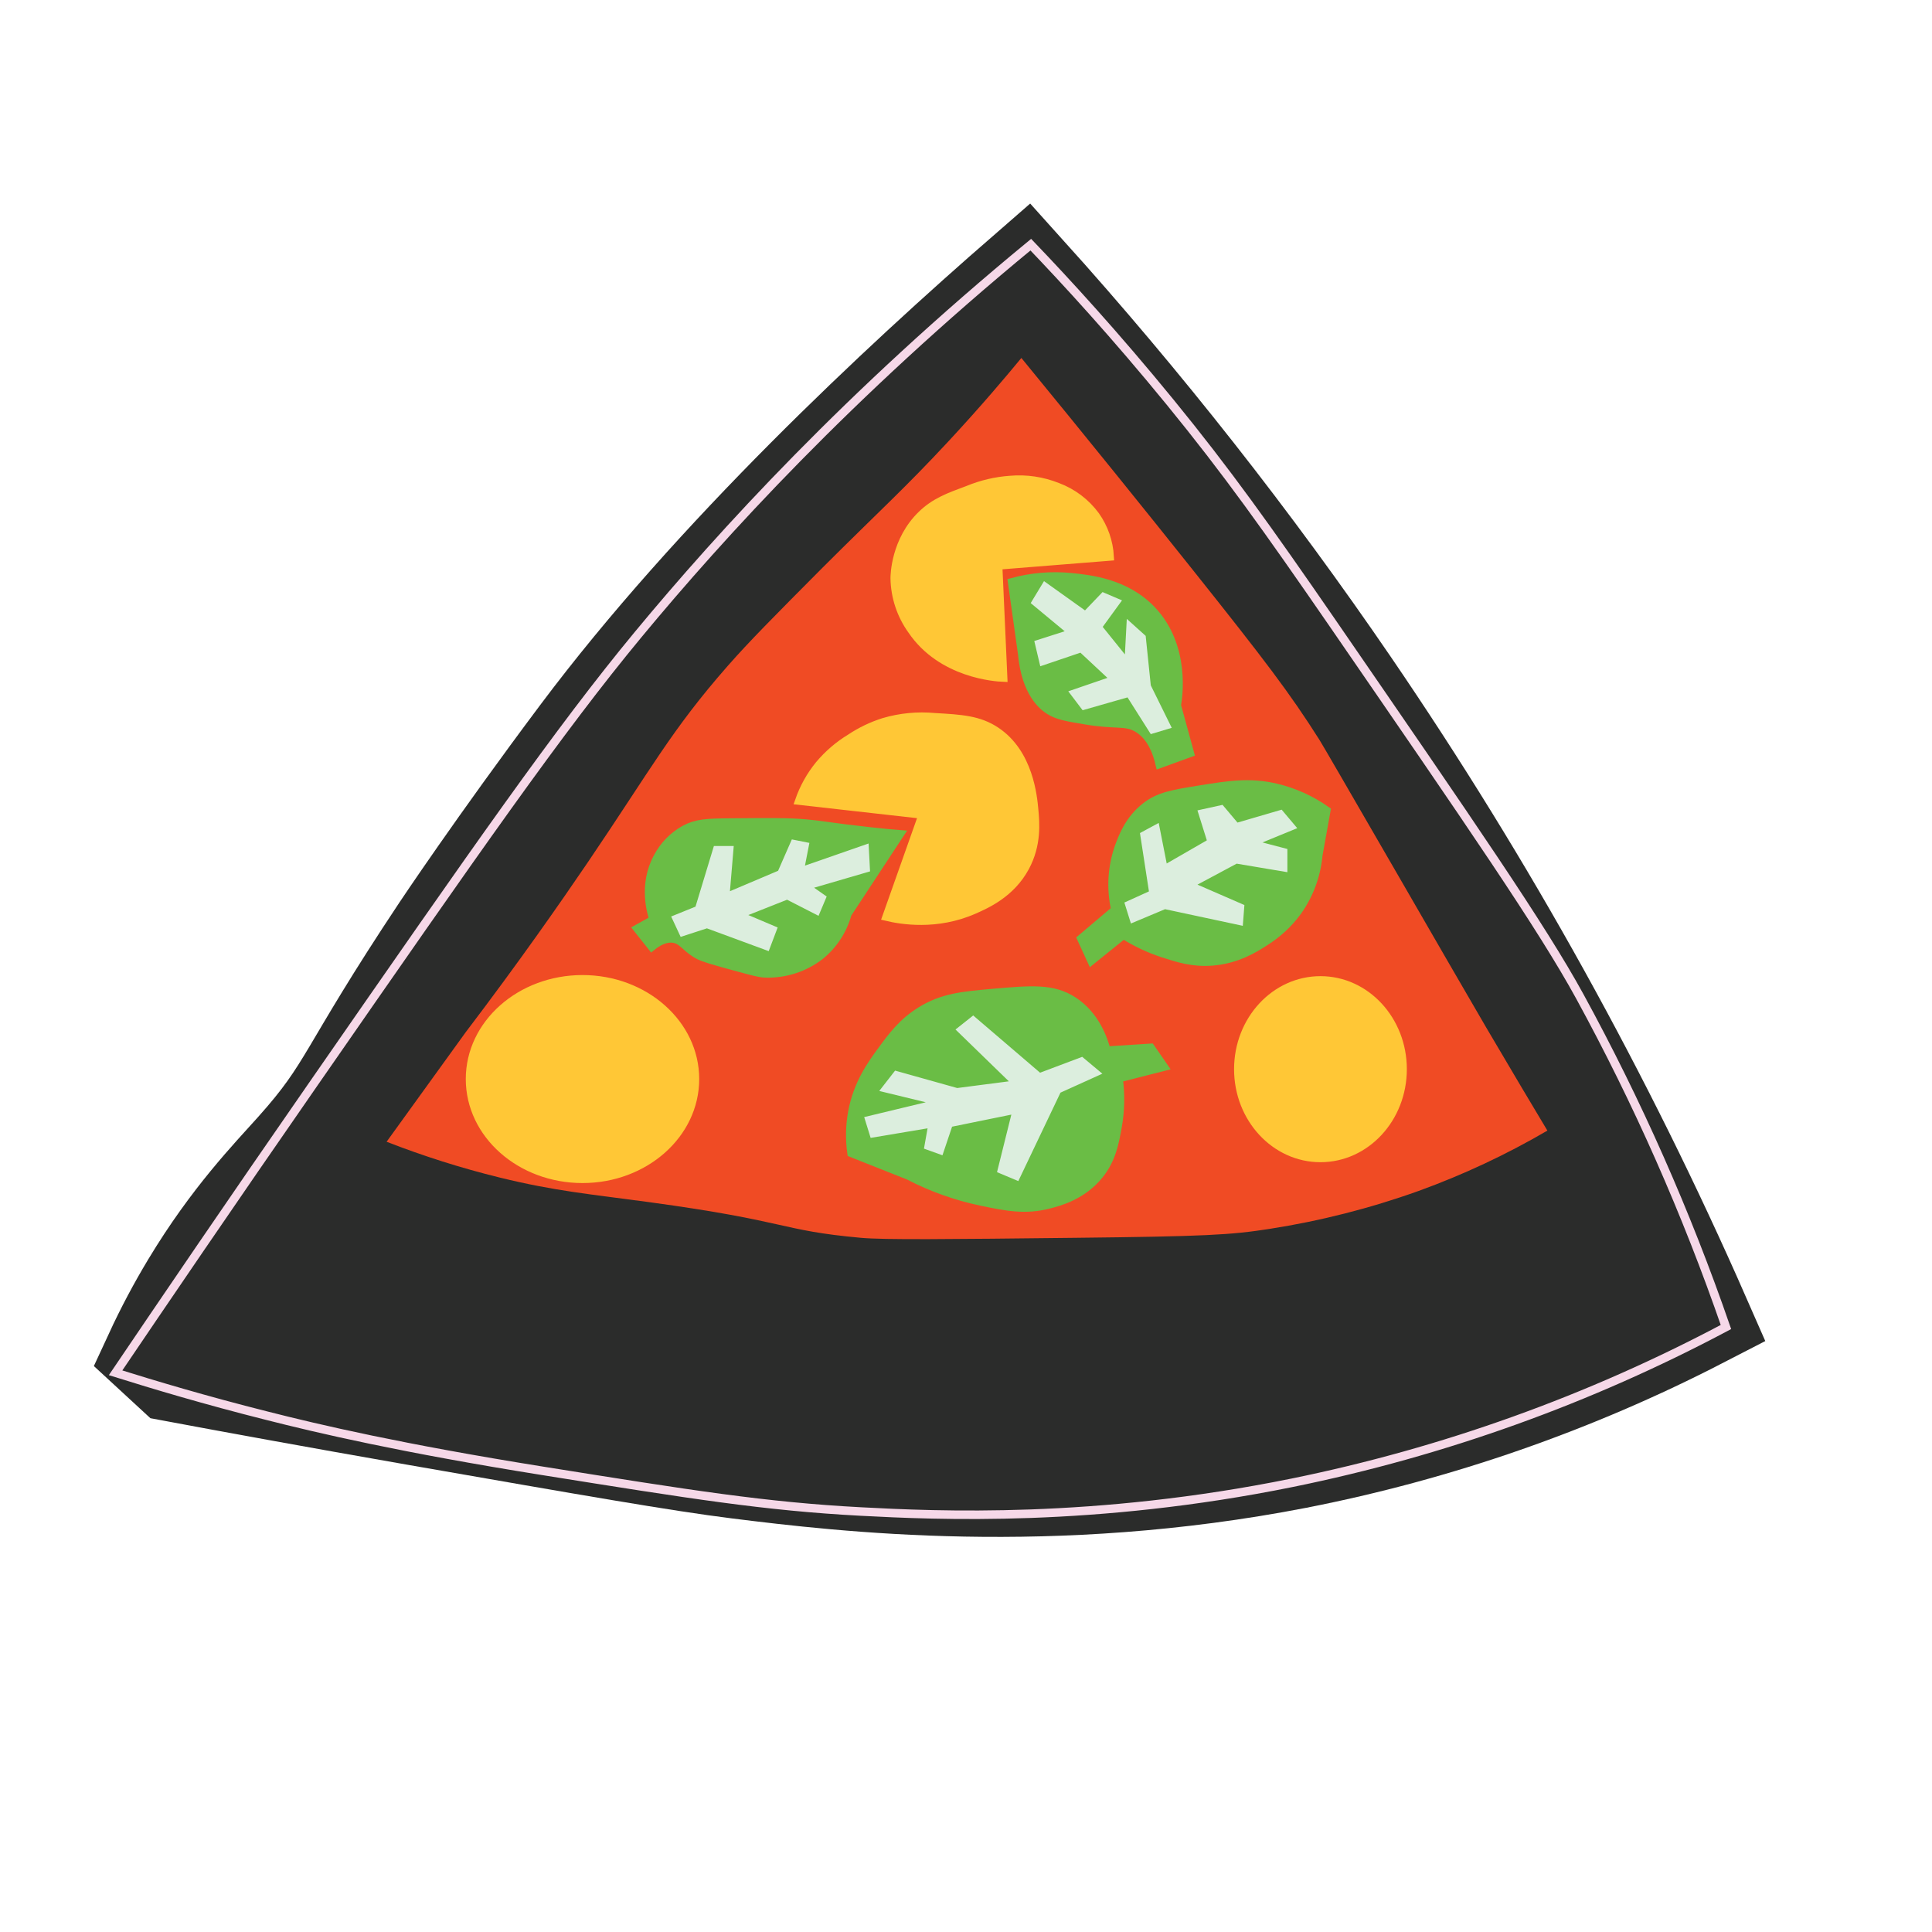 <svg width="681" height="681" viewBox="0 0 681 681" fill="none" xmlns="http://www.w3.org/2000/svg">
<path d="M361.63 96.24C316.9 135.14 251.7 195.87 204.42 259C175.29 297.89 155.42 327.71 155.42 327.71C121.05 379.37 123.78 383.3 104.05 405.35C95.47 414.94 81.58 429.14 67.26 452.9C62.507 460.789 58.187 468.931 54.32 477.29L61.18 483.62C81.04 487.33 110.56 492.76 146.45 499.03C208.52 509.86 239.55 515.28 260.07 517.84C297.71 522.54 370.61 531.09 457.12 514.29C506.723 504.577 554.698 487.877 599.61 464.69C565.383 386.659 523.978 311.978 475.93 241.61C441.122 190.653 402.936 142.088 361.63 96.24Z" stroke="#2B2C2B" stroke-width="35" stroke-miterlimit="10"/>
<path d="M54.35 477.27C54.28 477.09 54.23 476.9 54.17 476.71C57.976 468.465 62.364 460.502 67.3 452.88C75.3 440.53 77.69 439.95 90.98 422.95C102.44 408.28 111.55 394.74 124.41 375.71C133.47 362.31 133.5 361.65 155.41 327.71C173.97 298.99 183.41 284.48 188.84 277.33C196.74 267.01 208.28 254.56 231.03 230.09C249.41 210.32 251.03 209.09 276.4 182.09C305.96 150.69 310.21 145.63 324.16 131.7C339.86 116.03 353.16 103.86 361.57 96.27L391.02 133.27C405.11 147.91 416.25 160.95 424.45 171.06C435.88 185.14 443.9 196.34 457.88 215.93C463.47 223.76 471.8 235.56 485.74 256.08C509.27 290.7 521.03 308.01 529.52 322.21C541.52 342.3 549.73 358.7 566.14 391.49C588.99 437.16 588.24 440.85 590.49 445.62C591.46 447.636 592.637 449.546 594 451.32C596.741 455.358 598.636 459.91 599.57 464.7C589.263 469.427 578.93 474.15 568.57 478.87C556.33 484.43 544.123 489.94 531.95 495.4C496.78 500.92 505.26 504.89 457.12 514.29C432.69 519.06 409.12 523.67 379.12 525.29C355.03 526.61 333.12 524.59 289.12 520.57C245.05 516.57 213.04 513.49 171.31 504.82C163.57 503.21 158.08 501.95 153.68 500.82C146.21 498.98 143.16 498.02 136.5 496.44C129.33 494.74 123.42 493.63 119.56 492.96L67.5 485.52C63.19 484.62 56.13 482.46 54.28 477.21" fill="#2B2C2B"/>
<path d="M360 126.16C383.61 154.96 404 180.23 420.5 200.95C446 232.95 454.6 244.25 465.08 260.78C466.33 262.78 475.22 278.13 492.94 308.78C508.94 336.43 514.68 346.46 523.94 362.31C533.16 378.01 540.71 390.66 545.43 398.52C530.981 406.966 515.796 414.082 500.06 419.78C483.009 425.893 465.417 430.373 447.52 433.16C433.92 435.31 424.59 435.81 379.06 436.31C334.06 436.81 311.62 437.06 303.44 436.31C274.33 433.65 278.76 430.53 228.61 423.71C207.87 420.89 195.68 419.87 176.07 415.05C162.542 411.723 149.247 407.514 136.27 402.45L164.13 363.87C183.13 338.87 197.57 318.11 207.13 304.04C229.66 270.83 236.55 257.47 256.48 234.76C264.14 226.04 272.73 217.4 289.91 200.12C310.06 180 319.06 172 334.56 155.29C345.92 143.04 354.66 132.69 360.03 126.16" fill="#F04B24"/>
<path d="M245.001 380.35C245.001 399.77 227.251 415.51 205.361 415.51C183.471 415.51 165.721 399.77 165.721 380.35C165.721 360.93 183.471 345.19 205.361 345.19C227.251 345.19 245.001 360.93 245.001 380.35Z" fill="#FFC736"/>
<path d="M205.32 415.51C227.212 415.51 244.96 399.768 244.96 380.35C244.96 360.932 227.212 345.19 205.32 345.19C183.427 345.19 165.68 360.932 165.68 380.35C165.68 399.768 183.427 415.51 205.32 415.51Z" stroke="#FFC736" stroke-width="3" stroke-miterlimit="10"/>
<path d="M494.39 376.87C494.39 394.15 481.39 408.17 465.44 408.17C449.49 408.17 436.49 394.17 436.49 376.87C436.49 359.57 449.49 345.58 465.44 345.58C481.39 345.58 494.39 359.58 494.39 376.87Z" fill="#FFC736"/>
<path d="M465.44 408.16C481.429 408.16 494.39 394.151 494.39 376.87C494.39 359.589 481.429 345.58 465.44 345.58C449.452 345.58 436.49 359.589 436.49 376.87C436.49 394.151 449.452 408.16 465.44 408.16Z" stroke="#FFC736" stroke-width="3" stroke-miterlimit="10"/>
<path d="M281.761 282.21L325.281 287.11L312.541 323.11C317.621 324.31 330.101 326.49 343.321 320.66C347.741 318.71 356.321 314.92 361.321 305.66C365.631 297.66 364.931 290.03 364.501 285.37C364.071 280.71 362.681 265.47 351.051 257.73C345.051 253.73 338.861 253.37 329.471 252.83C323.414 252.261 317.305 252.855 311.471 254.58C307.336 255.893 303.404 257.778 299.791 260.18C295.629 262.702 291.912 265.895 288.791 269.63C285.715 273.385 283.318 277.649 281.711 282.23" fill="#FFC736"/>
<path d="M281.76 282.21L325.28 287.11L312.54 323.11C317.62 324.31 330.1 326.49 343.32 320.66C347.74 318.71 356.32 314.92 361.32 305.66C365.63 297.66 364.93 290.03 364.5 285.37C364.07 280.71 362.68 265.47 351.05 257.73C345.05 253.73 338.86 253.37 329.47 252.83C323.413 252.261 317.303 252.855 311.47 254.58C307.334 255.893 303.403 257.778 299.79 260.18C295.627 262.702 291.911 265.895 288.79 269.63C285.733 273.383 283.354 277.64 281.76 282.21Z" stroke="#FFC736" stroke-width="3" stroke-miterlimit="10"/>
<path d="M351.811 199.29L353.581 238.83C351.161 238.73 331.891 237.63 321.381 222.03C317.584 216.714 315.492 210.371 315.381 203.84C315.381 202.84 315.541 190.53 324.931 181.45C329.511 177.02 334.331 175.24 341.201 172.7C345.934 170.742 350.952 169.56 356.061 169.2C361.72 168.705 367.415 169.544 372.691 171.65C378.069 173.642 382.743 177.172 386.131 181.8C389.106 186.022 390.838 190.993 391.131 196.15L351.861 199.3" fill="#FFC736"/>
<path d="M351.811 199.29L353.581 238.83C351.161 238.73 331.891 237.63 321.381 222.03C317.584 216.714 315.492 210.371 315.381 203.84C315.381 202.84 315.541 190.53 324.931 181.45C329.511 177.02 334.331 175.24 341.201 172.7C345.934 170.742 350.952 169.56 356.061 169.2C361.72 168.705 367.415 169.544 372.691 171.65C378.069 173.642 382.743 177.172 386.131 181.8C389.106 186.022 390.838 190.993 391.131 196.15L351.811 199.29Z" stroke="#FFC736" stroke-width="3" stroke-miterlimit="10"/>
<path d="M384.71 338.54L381.17 330.84L393.17 320.69C391.444 313.146 391.948 305.263 394.62 298C395.87 294.7 398.08 288.84 403.82 284.35C408.43 280.74 413.21 279.91 422.57 278.4C433.3 276.67 440.51 275.51 449.81 277.7C456.166 279.205 462.172 281.922 467.5 285.7L464.67 301.44C464.017 308.631 461.452 315.516 457.24 321.38C454.161 325.561 450.32 329.124 445.92 331.88C442.35 334.21 436.05 338.21 427.17 338.88C420.41 339.38 415.28 337.73 410.17 336.08C405.185 334.475 400.424 332.244 396 329.44L384.68 338.54" fill="#6ABD45"/>
<path d="M384.71 338.54L381.17 330.84L393.17 320.69C391.444 313.146 391.948 305.263 394.62 298C395.87 294.7 398.08 288.84 403.82 284.35C408.43 280.74 413.21 279.91 422.57 278.4C433.3 276.67 440.51 275.51 449.81 277.7C456.166 279.205 462.172 281.922 467.5 285.7L464.67 301.44C464.017 308.631 461.452 315.516 457.24 321.38C454.161 325.561 450.32 329.124 445.92 331.88C442.35 334.21 436.05 338.21 427.17 338.88C420.41 339.38 415.28 337.73 410.17 336.08C405.185 334.475 400.424 332.244 396 329.44L384.71 338.54Z" stroke="#6ABD45" stroke-width="3" stroke-miterlimit="10"/>
<path d="M410.18 376L405.58 369.35L390.01 370.35C388.9 366.13 386.01 357.87 378.34 352.86C371.12 348.15 363.55 348.86 349.68 350.06C339.25 350.99 332.22 351.62 324.56 356.36C318.12 360.36 314.56 365.18 310.76 370.36C307.16 375.26 302.39 381.89 300.5 391.7C299.575 396.544 299.456 401.508 300.15 406.39L320.32 414.39C328.359 418.562 336.927 421.623 345.79 423.49C354.79 425.37 361.48 426.69 369.85 424.49C373.21 423.63 381.58 421.49 387.54 413.99C391.85 408.57 392.88 402.9 393.91 397.2C394.927 391.541 395.045 385.756 394.26 380.06L410.18 375.86" fill="#6ABD45"/>
<path d="M410.18 376L405.58 369.35L390.01 370.35C388.9 366.13 386.01 357.87 378.34 352.86C371.12 348.15 363.55 348.86 349.68 350.06C339.25 350.99 332.22 351.62 324.56 356.36C318.12 360.36 314.56 365.18 310.76 370.36C307.16 375.26 302.39 381.89 300.5 391.7C299.575 396.544 299.456 401.508 300.15 406.39L320.32 414.39C328.359 418.562 336.927 421.623 345.79 423.49C354.79 425.37 361.48 426.69 369.85 424.49C373.21 423.63 381.58 421.49 387.54 413.99C391.85 408.57 392.88 402.9 393.91 397.2C394.927 391.541 395.045 385.756 394.26 380.06L410.18 376Z" stroke="#6ABD45" stroke-width="3" stroke-miterlimit="10"/>
<path d="M229.75 333.64L224.75 327.34L230.41 324.19C229.68 322.07 226.48 311.99 231.82 302.19C233.978 298.061 237.298 294.654 241.37 292.39C245.46 290.2 249 290.01 257.29 289.94C271.09 289.82 277.99 289.76 283.83 290.29C291.1 290.95 292.44 291.52 306.83 293.09C311.13 293.56 314.69 293.91 317.09 294.09L298.69 322.09C297.113 327.864 293.775 333.003 289.14 336.79C283.592 341.105 276.704 343.335 269.68 343.09C267.68 343.09 263.51 341.87 255.17 339.59C247.95 337.59 246.5 336.88 245.26 336.09C241.4 333.64 240.45 331.34 237.48 330.84C234.51 330.34 231.54 332.14 229.7 333.64" fill="#6ABD45"/>
<path d="M229.75 333.64L224.75 327.34L230.41 324.19C229.68 322.07 226.48 311.99 231.82 302.19C233.978 298.061 237.298 294.654 241.37 292.39C245.46 290.2 249 290.01 257.29 289.94C271.09 289.82 277.99 289.76 283.83 290.29C291.1 290.95 292.44 291.52 306.83 293.09C311.13 293.56 314.69 293.91 317.09 294.09L298.69 322.09C297.113 327.864 293.775 333.003 289.14 336.79C283.592 341.105 276.704 343.335 269.68 343.09C267.68 343.09 263.51 341.87 255.17 339.59C247.95 337.59 246.5 336.88 245.26 336.09C241.4 333.64 240.45 331.34 237.48 330.84C234.51 330.34 231.59 332.15 229.75 333.64Z" stroke="#6ABD45" stroke-width="3" stroke-miterlimit="10"/>
<path d="M419.38 265.41L414.78 248.62C415.23 246.14 418.21 227.9 405.94 215.03C396.79 205.44 384.24 204.16 377.64 203.48C370.634 202.781 363.56 203.374 356.77 205.23L360.31 230.42C361.57 244.42 367.75 249.02 369.86 250.36C372.78 252.22 376.05 252.76 382.6 253.86C393.6 255.71 396.7 254.1 401 256.66C403.72 258.29 407 261.66 408.78 269.26L419.39 265.41" fill="#6ABD45"/>
<path d="M419.38 265.41L414.78 248.62C415.23 246.14 418.21 227.9 405.94 215.03C396.79 205.44 384.24 204.16 377.64 203.48C370.634 202.781 363.56 203.374 356.77 205.23L360.31 230.42C361.57 244.42 367.75 249.02 369.86 250.36C372.78 252.22 376.05 252.76 382.6 253.86C393.6 255.71 396.7 254.1 401 256.66C403.72 258.29 407 261.66 408.78 269.26L419.38 265.41Z" stroke="#6ABD45" stroke-width="3" stroke-miterlimit="10"/>
<path d="M399.57 323.5L398.15 318.95L406.64 315.1L403.46 294.46L407.35 292.36L410.18 306.71L427.18 296.91L424 286.76L430.37 285.36L435.68 291.66L451.25 287.11L454.79 291.31L440.28 297.26L452.28 300.41V305.66L435.65 302.86L418.65 311.96L437.05 319.96C436.93 321.473 436.814 322.99 436.7 324.51L410.52 318.91L399.52 323.46" fill="#DCEEDE"/>
<path d="M399.57 323.5L398.15 318.95L406.64 315.1L403.46 294.46L407.35 292.36L410.18 306.71L427.18 296.91L424 286.76L430.37 285.36L435.68 291.66L451.25 287.11L454.79 291.31L440.28 297.26L452.28 300.41V305.66L435.65 302.86L418.65 311.96L437.05 319.96C436.93 321.473 436.814 322.99 436.7 324.51L410.52 318.91L399.57 323.5Z" stroke="#DCEEDE" stroke-width="3" stroke-miterlimit="10"/>
<path d="M410.89 255.62L404.17 242L402.4 224.86L398.51 221.36C398.276 225.793 398.04 230.227 397.8 234.66L386.8 221.01L393.17 212.26L389 210.48L382.63 217.13L368.44 207L365.26 212.25L378.35 223.1L366.35 226.95L367.76 232.9L381.2 228.35L393.2 239.55L379 244.42L382.18 248.62L398.1 244.07L406.29 257L410.89 255.6" fill="#DCEEDE"/>
<path d="M410.89 255.62L404.17 242L402.4 224.86L398.51 221.36C398.276 225.793 398.04 230.227 397.8 234.66L386.8 221.01L393.17 212.26L389 210.48L382.63 217.13L368.44 207L365.26 212.25L378.35 223.1L366.35 226.95L367.76 232.9L381.2 228.35L393.2 239.55L379 244.42L382.18 248.62L398.1 244.07L406.29 257L410.89 255.62Z" stroke="#DCEEDE" stroke-width="3" stroke-miterlimit="10"/>
<path d="M385.77 378.08L381.17 374.23L366.31 379.83L343 359.88L339.07 363L358.88 382.24L337.3 385.04L316.07 379.09L312.53 383.64L332.7 388.54L306.52 394.84L307.93 399.39L328.8 395.89L327.38 403.89L331.27 405.29L334.45 395.84L358.51 390.94L353.2 412.28L358.2 414.38L372.68 384L385.77 378.05" fill="#DCEEDE"/>
<path d="M385.77 378.08L381.17 374.23L366.31 379.83L343 359.88L339.07 363L358.88 382.24L337.3 385.04L316.07 379.09L312.53 383.64L332.7 388.54L306.52 394.84L307.93 399.39L328.8 395.89L327.38 403.89L331.27 405.29L334.45 395.84L358.51 390.94L353.2 412.28L358.2 414.38L372.68 384L385.77 378.08Z" stroke="#DCEEDE" stroke-width="3" stroke-miterlimit="10"/>
<path d="M240.72 328.4L238.6 323.85L246.38 320.7L252.75 299.7H257L255.59 316.49L275.4 308.09L280 297.59L283.54 298.29L281.77 307.39L304.77 299.39C304.89 301.603 305.006 303.82 305.12 306.04L283.54 312.34L289.54 316.54L287.77 320.74L277.51 315.49L259.82 322.49L272.2 327.74L270.08 333.34L249.21 325.64L240.72 328.44" fill="#DCEEDE"/>
<path d="M240.72 328.4L238.6 323.85L246.38 320.7L252.75 299.7H257L255.59 316.49L275.4 308.09L280 297.59L283.54 298.29L281.77 307.39L304.77 299.39C304.89 301.603 305.006 303.82 305.12 306.04L283.54 312.34L289.54 316.54L287.77 320.74L277.51 315.49L259.82 322.49L272.2 327.74L270.08 333.34L249.21 325.64L240.72 328.4Z" stroke="#DCEEDE" stroke-width="3" stroke-miterlimit="10"/>
<path d="M363.34 86.24C299.34 138.91 254.34 188.15 224.93 223.68C197.19 257.2 168 299.14 110.74 381.68C81.07 424.43 56.98 459.89 40.74 483.89C54.14 488.09 72.28 493.53 94 499C112.42 503.69 141.56 510.5 191.14 518.43C243.58 526.81 269.8 531.01 303.48 532.79C330.16 534.2 385.8 536.79 455.48 522.65C508.818 511.795 560.311 493.305 608.37 467.75C594.484 427.52 577.247 388.527 556.84 351.18C543.55 326.91 518.94 291.18 469.72 219.65C446.72 186.28 432.41 166.2 412.4 141.7C393.09 118.06 375.82 99.27 363.34 86.24Z" stroke="#F6D8E8" stroke-width="3" stroke-miterlimit="10"/>
</svg>
